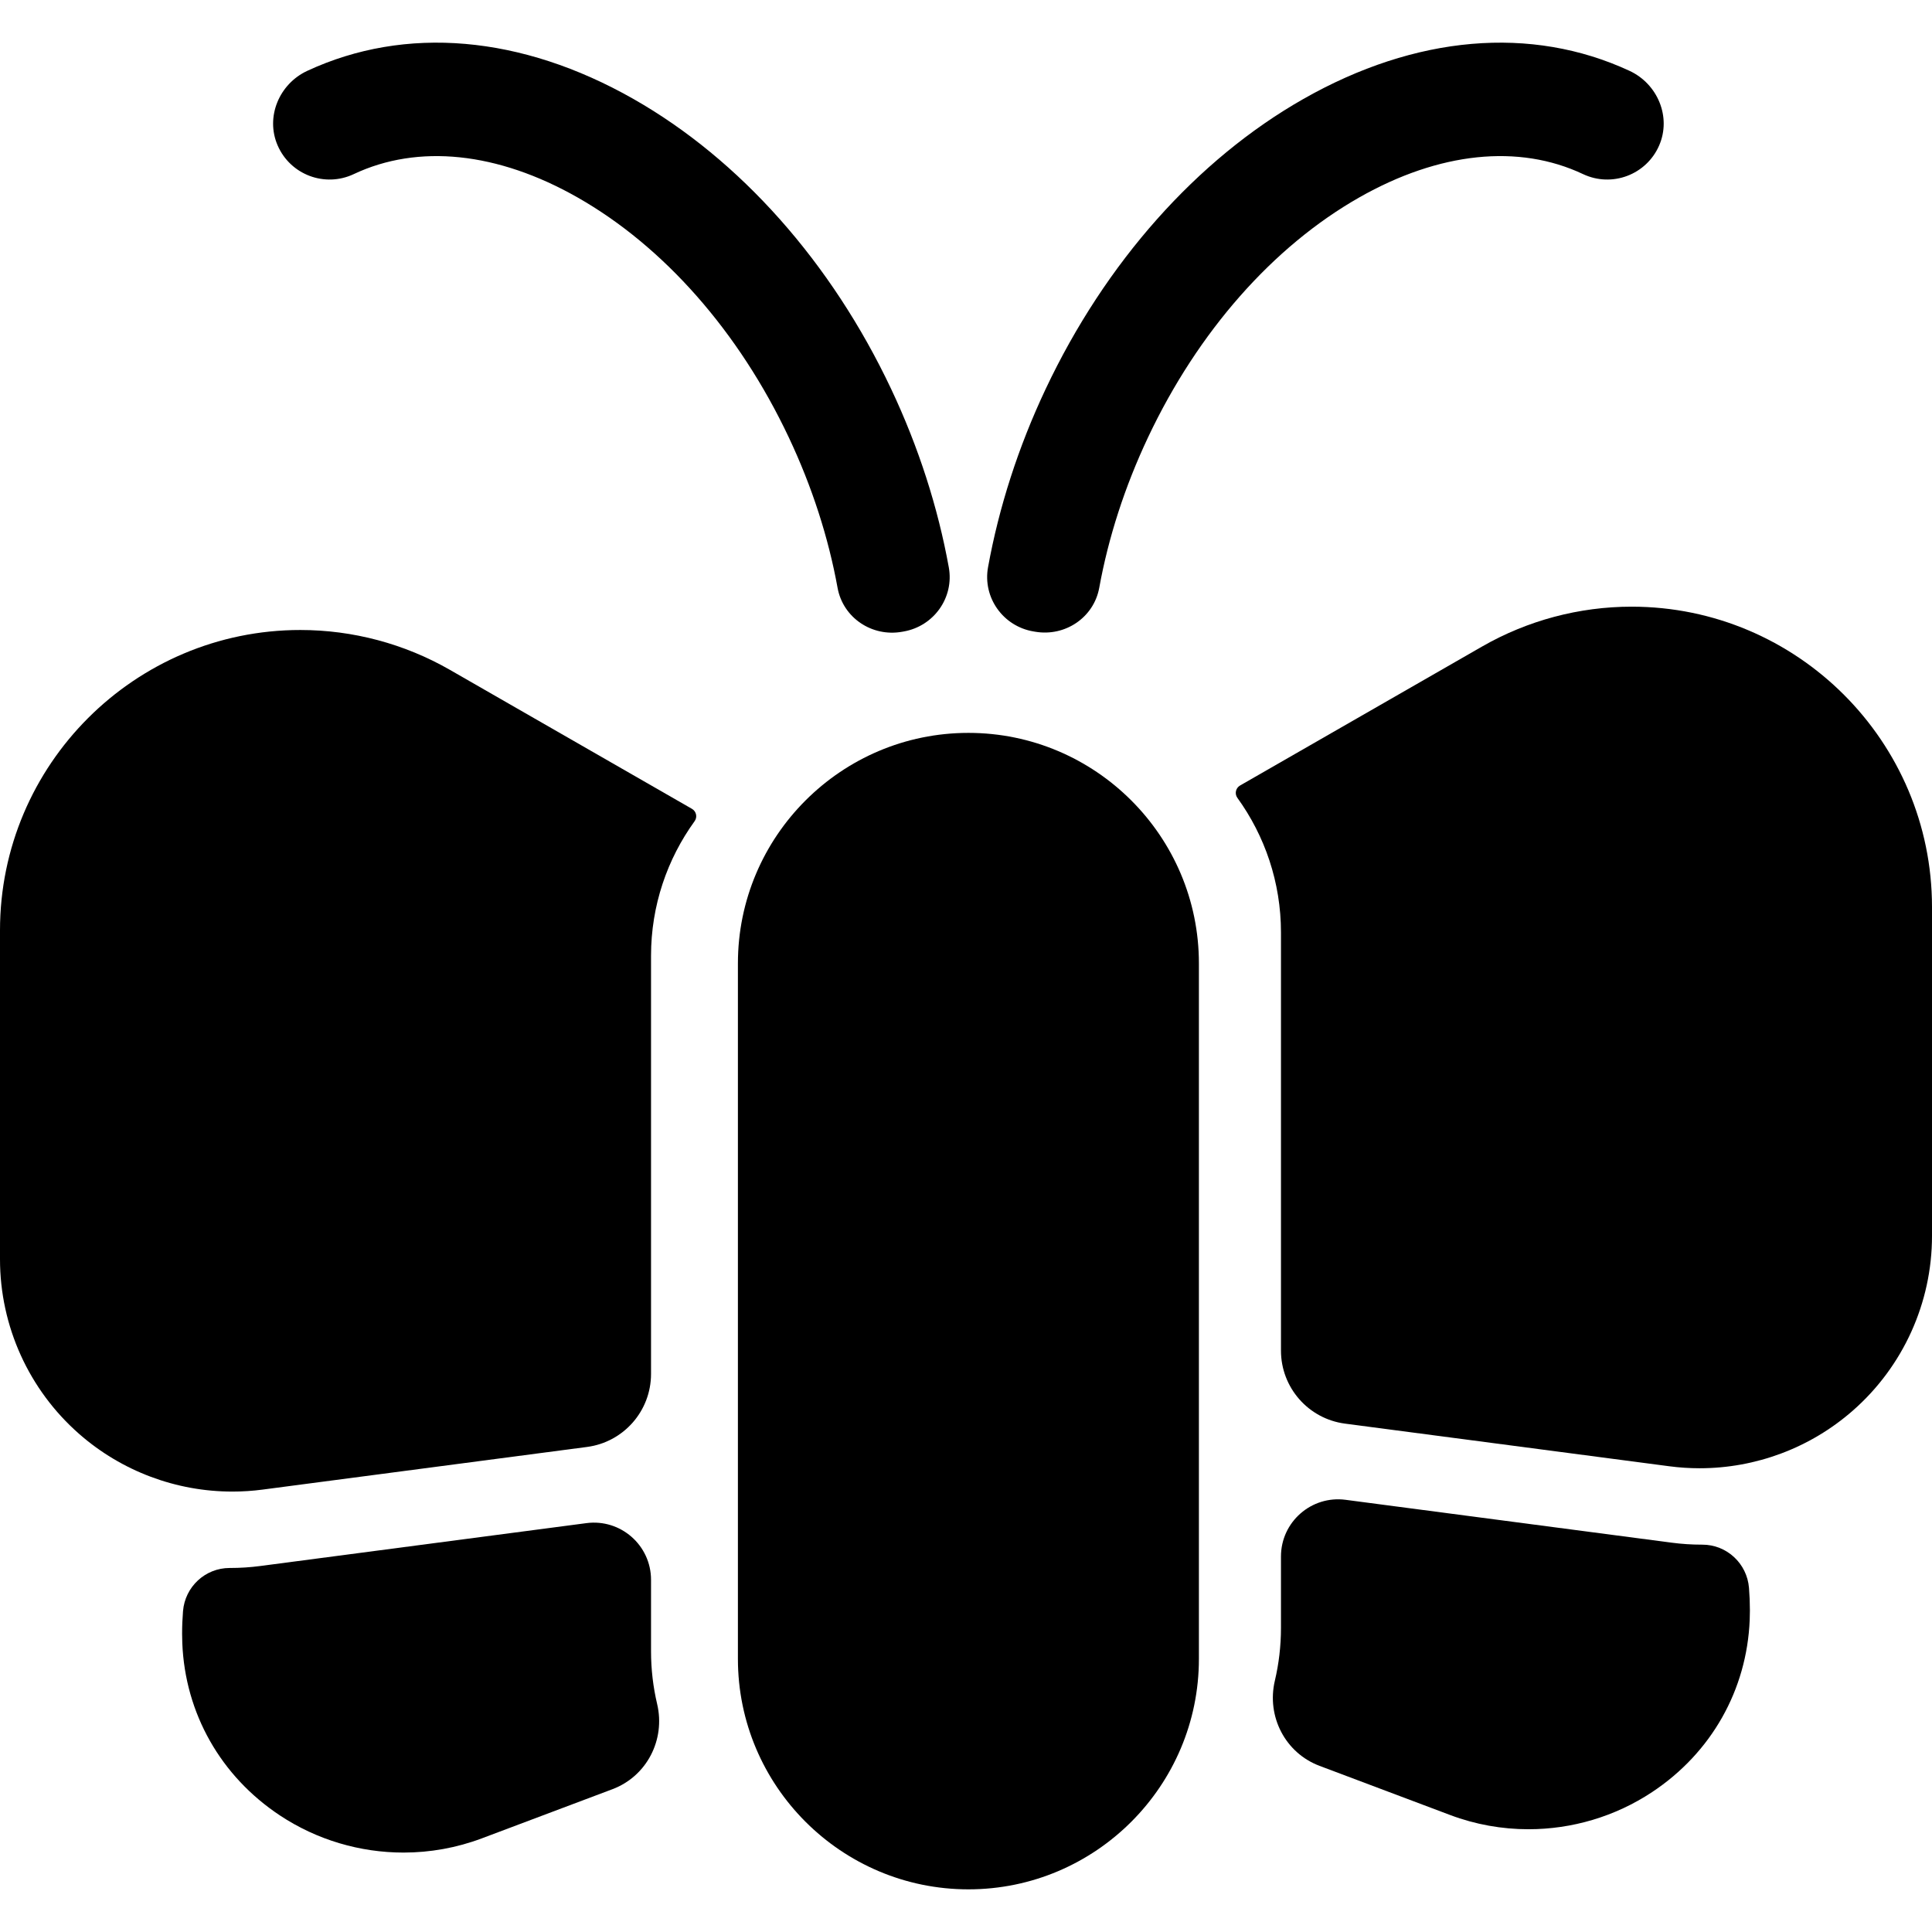 <?xml version="1.0" encoding="iso-8859-1"?>
<!-- Generator: Adobe Illustrator 19.0.0, SVG Export Plug-In . SVG Version: 6.00 Build 0)  -->
<svg xmlns="http://www.w3.org/2000/svg" xmlns:xlink="http://www.w3.org/1999/xlink" version="1.1" id="Capa_1" x="0px" y="0px" viewBox="0 0 512.001 512.001" style="enable-background:new 0 0 512.001 512.001;" xml:space="preserve">
<g>
	<g>
		<path d="M432.396,160.775c-13.887,0-27.595,3.655-39.638,10.57l-64.13,36.825c-1.157,0.665-1.493,2.185-0.711,3.267    c7.26,10.045,11.554,22.368,11.554,35.682v110.811c0,9.786,7.248,18.059,16.949,19.346l85.984,11.303    c2.678,0.352,5.356,0.525,8.024,0.525c14.847-0.001,29.307-5.376,40.604-15.285c13.327-11.69,20.97-28.562,20.97-46.289v-87.153    C512,196.486,476.29,160.775,432.396,160.775z"/>
	</g>
</g>
<g>
	<g>
		<path d="M463.502,420.809c-0.519-6.466-5.883-11.465-12.37-11.459h-0.105c-2.668,0-5.347-0.173-8.024-0.525l-85.984-11.303    l-0.403-0.054c-9.081-1.205-17.146,5.86-17.146,15.021v18.936c0,4.81-0.561,9.491-1.62,13.982    c-2.232,9.468,2.746,19.141,11.849,22.567l34.617,13.03c6.706,2.524,13.738,3.765,20.751,3.765c11.501,0,22.942-3.342,32.76-9.846    c15.683-10.39,25.11-27.03,25.864-45.648c0.034-0.824,0.051-1.651,0.051-2.484C463.742,424.779,463.661,422.783,463.502,420.809z"/>
	</g>
</g>
<g>
	<g>
		<path d="M251.441,150.345c-2.873-15.849-7.992-31.838-15.282-47.273c-15.826-33.513-40.074-60.801-68.28-76.839    c-29.722-16.901-60.395-19.543-86.44-7.462c-7.452,3.457-11.135,12.225-7.866,19.762c3.388,7.811,12.535,11.216,20.176,7.608    c17.061-8.057,38.12-5.863,59.298,6.177c22.885,13.013,42.765,35.588,55.978,63.568c6.195,13.119,10.529,26.615,12.938,39.883    c1.447,7.964,9.138,13.087,17.104,11.656c0.131-0.023,0.262-0.047,0.393-0.07C247.487,165.955,252.895,158.363,251.441,150.345z"/>
	</g>
</g>
<g>
	<g>
		<path d="M431.835,18.771c-26.044-12.08-56.716-9.438-86.438,7.463c-28.205,16.038-52.453,43.326-68.279,76.839    c-7.286,15.428-12.402,31.406-15.277,47.246c-1.462,8.062,4.012,15.694,12.096,17.028c0.14,0.023,0.279,0.046,0.418,0.07    c7.915,1.346,15.525-3.76,16.959-11.66c2.409-13.264,6.743-26.756,12.936-39.871c13.212-27.98,33.093-50.554,55.978-63.568    c21.176-12.041,42.236-14.234,59.297-6.177c7.642,3.609,16.79,0.203,20.177-7.609C442.971,30.995,439.287,22.227,431.835,18.771z"/>
	</g>
</g>
<g>
	<g>
		<path d="M256.639,194.222c-33.682,0-61.084,27.402-61.084,61.084v184.307c0,33.682,27.402,61.084,61.084,61.084    c33.682,0,61.084-27.402,61.084-61.084V255.307C317.723,221.625,290.321,194.222,256.639,194.222z"/>
	</g>
</g>
<g>
	<g>
		<path d="M183.372,214.35l-64.13-36.825c-12.044-6.916-25.751-10.57-39.638-10.57C35.71,166.955,0,202.665,0,246.558v87.153    c0,17.727,7.644,34.599,20.969,46.288c11.297,9.908,25.756,15.284,40.604,15.285c2.668,0,5.346-0.173,8.024-0.525l85.984-11.303    c9.701-1.286,16.949-9.559,16.949-19.346V253.299c0-13.314,4.294-25.637,11.554-35.682    C184.866,216.534,184.53,215.015,183.372,214.35z"/>
	</g>
</g>
<g>
	<g>
		<path d="M174.151,451.587c-1.059-4.491-1.62-9.172-1.62-13.982v-18.936c0-9.16-8.065-16.226-17.146-15.021l-0.403,0.054    l-85.984,11.303c-2.677,0.352-5.356,0.525-8.024,0.525h-0.105c-6.487-0.006-11.851,4.993-12.37,11.459    c-0.159,1.974-0.24,3.97-0.239,5.984c0,0.832,0.017,1.659,0.051,2.484c0.754,18.617,10.181,35.257,25.864,45.648    c9.817,6.505,21.259,9.846,32.76,9.846c7.013,0,14.045-1.241,20.751-3.765l34.617-13.03    C171.406,470.727,176.384,461.055,174.151,451.587z"/>
	</g>
</g>
<g>
</g>
<g>
</g>
<g>
</g>
<g>
</g>
<g>
</g>
<g>
</g>
<g>
</g>
<g>
</g>
<g>
</g>
<g>
</g>
<g>
</g>
<g>
</g>
<g>
</g>
<g>
</g>
<g>
</g>
</svg>
